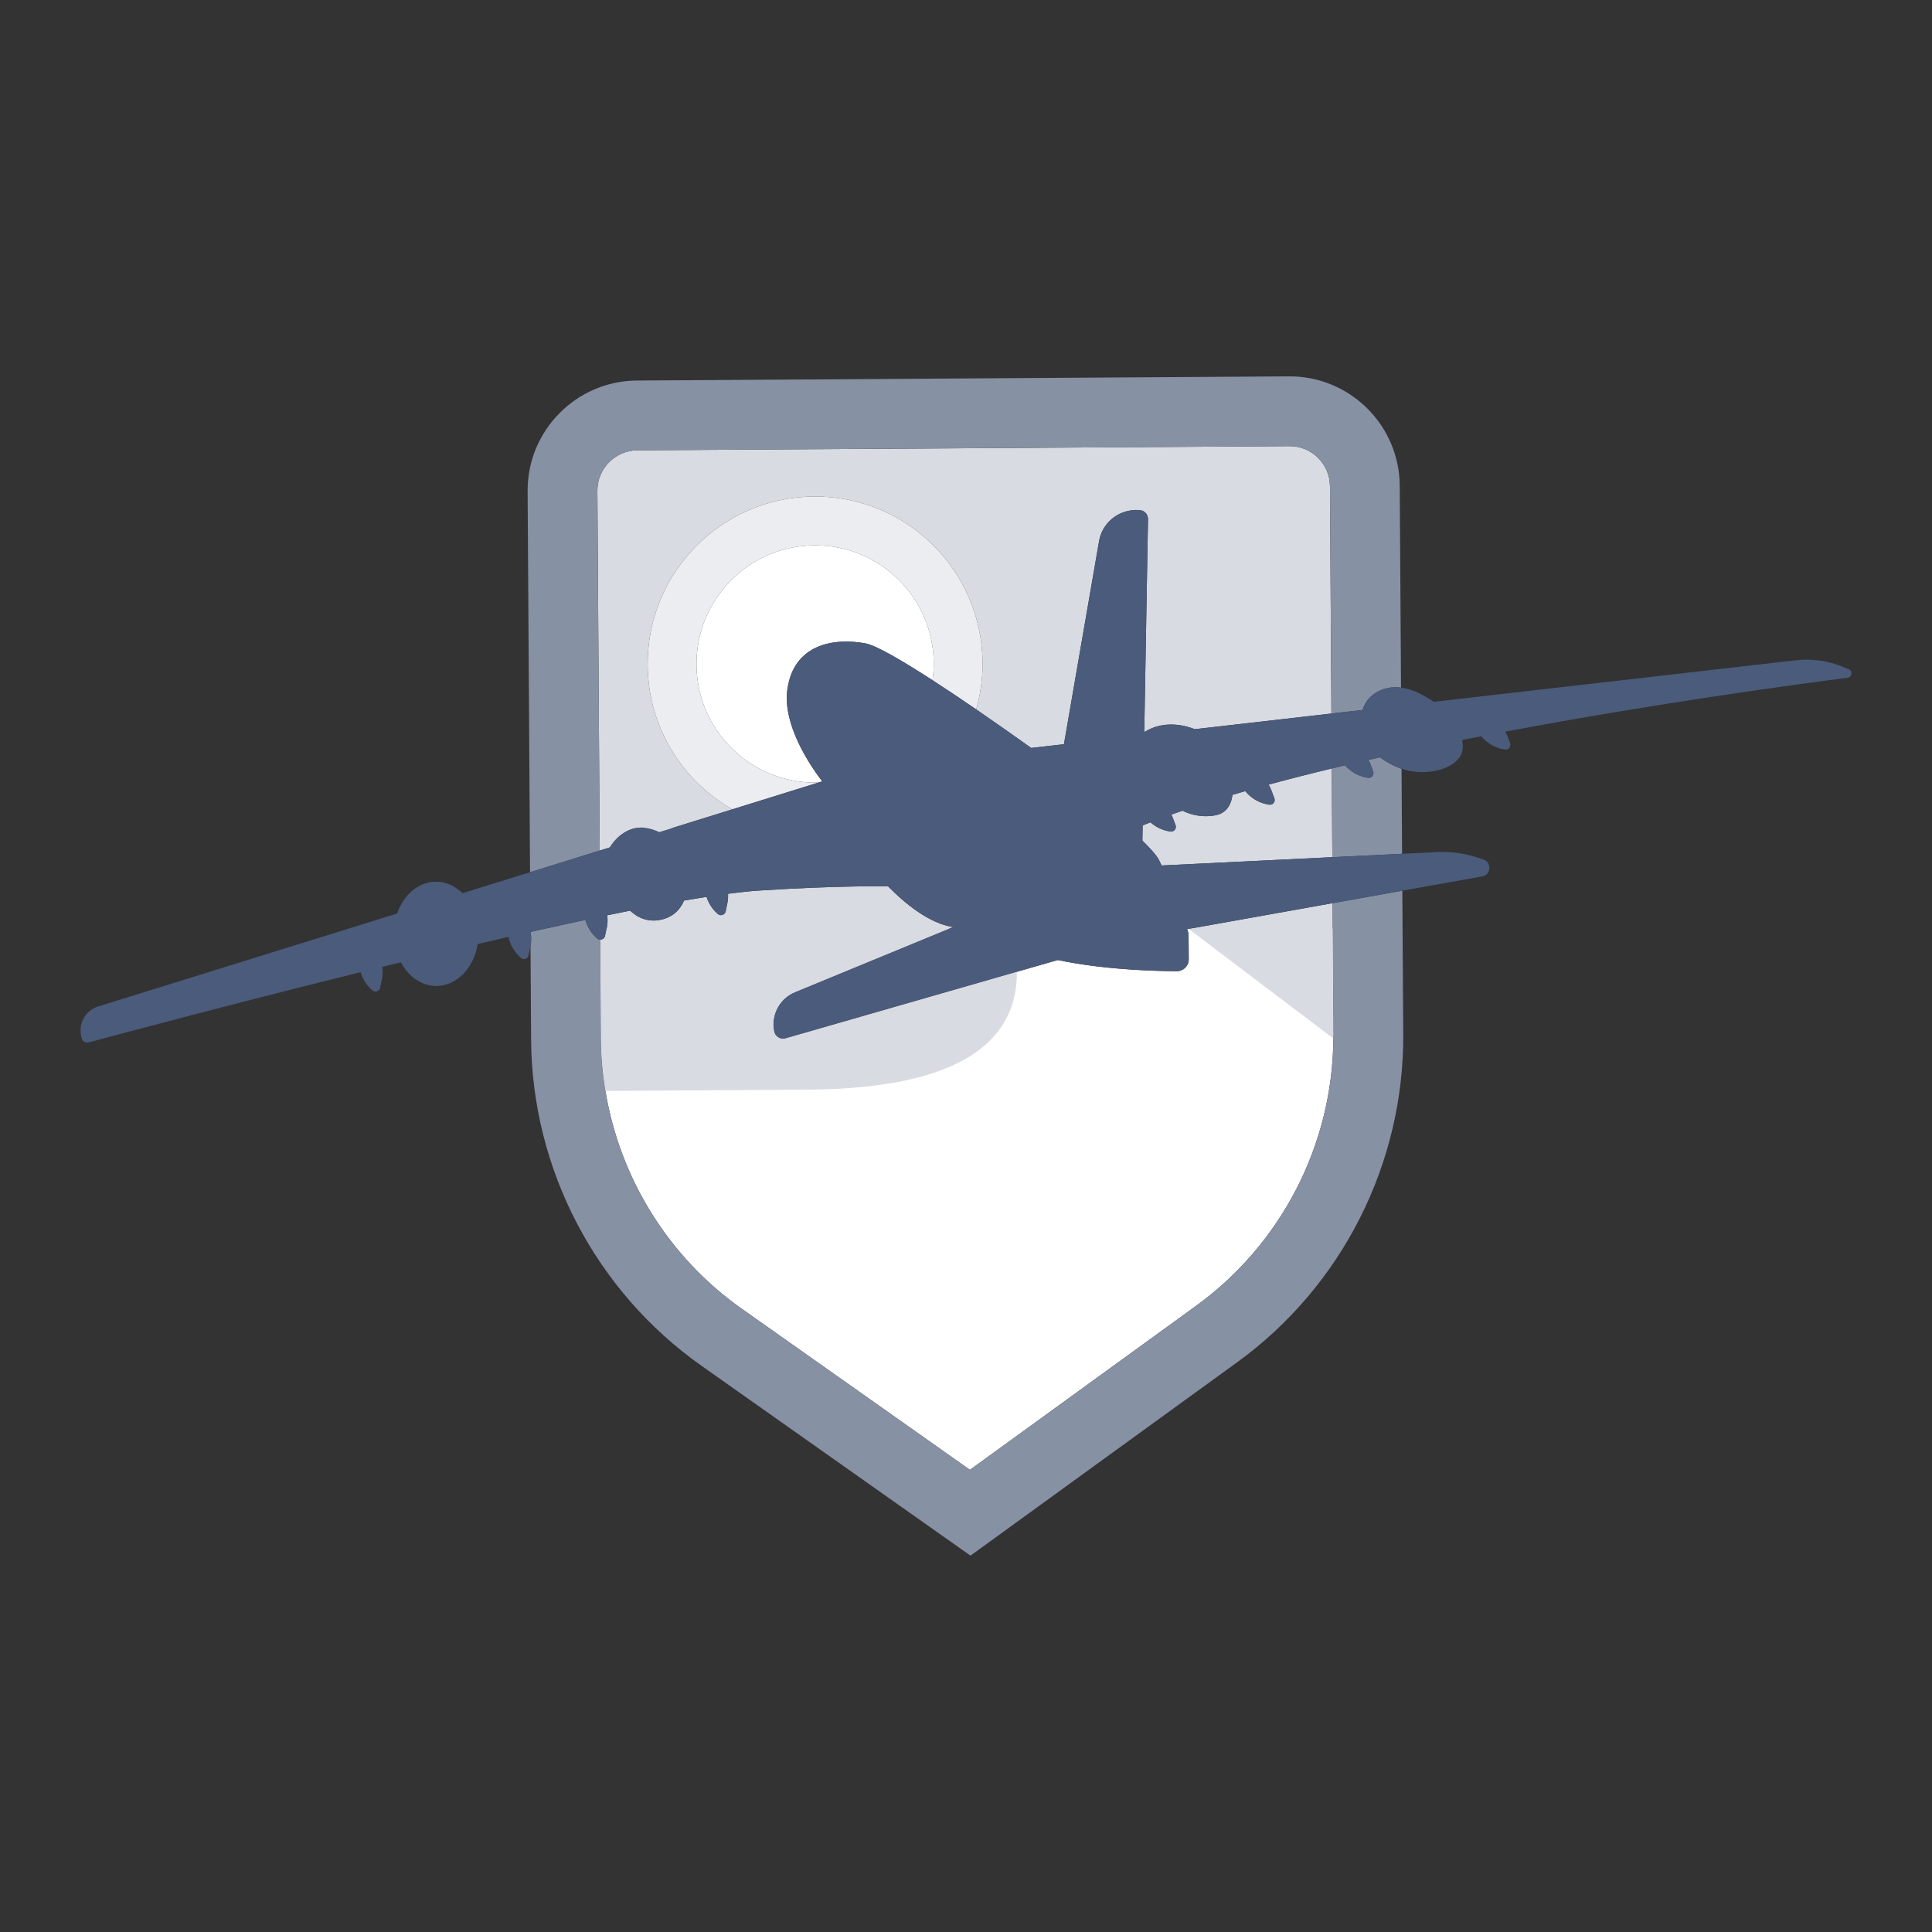<?xml version="1.0" encoding="utf-8"?>
<!-- Designed by Vexels.com - 2021 All Rights Reserved - https://vexels.com/terms-and-conditions/  -->
<svg version="1.1" id="Capa_1" xmlns="http://www.w3.org/2000/svg" xmlns:xlink="http://www.w3.org/1999/xlink" x="0px" y="0px"
	 viewBox="0 0 1200 1200" enable-background="new 0 0 1200 1200" xml:space="preserve">
<rect x="0" y="0" width="1200" height="1200" fill="#333333" stroke="none"/>
<g>
	<g>
		<path fill="#4A5B7B" d="M365.931,576.778c1.173,2.036,2.588,3.932,4.341,5.555C368.518,580.71,367.103,578.814,365.931,576.778z"
			/>
	</g>
	<path fill="#FFFFFF" d="M376.049,677.603c8.927,54.099,39.135,103.161,84.574,135.233l141.822,100.106l140.532-101.907
		c53.144-38.535,84.831-100.447,85.198-166.006c0.005-0.82,0.064-1.633,0.058-2.454l-0.419-65.797h-88.537l-0.988,0.177
		l-0.967,0.173c0.187,0.511,0.353,0.964,0.485,1.328c0.289,0.789,0.436,1.617,0.441,2.457l0.095,14.933
		c0.026,4.074-3.272,7.385-7.346,7.367c-0.137-0.001-0.317-0.003-0.458-0.004c-0.94-0.004-1.961-0.014-3.044-0.028
		c-0.454-0.006-0.898-0.011-1.376-0.019c-1.278-0.019-2.621-0.044-4.057-0.079c-0.44-0.01-0.902-0.025-1.356-0.038
		c-1.206-0.033-2.457-0.072-3.756-0.117c-0.524-0.018-1.025-0.034-1.563-0.055c-1.652-0.063-3.374-0.14-5.147-0.227
		c-0.561-0.028-1.126-0.058-1.698-0.089c-1.719-0.09-3.475-0.192-5.283-0.309c-0.268-0.017-0.523-0.031-0.793-0.049
		c-0.006-0.001-0.011-0.001-0.017-0.001c-13.905-0.926-30.128-2.676-45.451-5.906l-25.411,7.309l-143.671,41.325
		c-3.14,0.903-6.384-1.057-7.045-4.257c-2.104-10.182,3.332-20.42,12.945-24.381l95.888-39.51H376.782l-0.951,4.583
		c-0.312,1.505-1.648,2.313-3,2.276l0.394,61.84C373.294,656.325,374.307,667.05,376.049,677.603z"/>
	<g>
		<path fill="none" d="M501.643,676.801l-125.594,0.801c8.927,54.099,39.135,103.161,84.574,135.233l141.822,100.106
			l140.532-101.907c53.144-38.535,84.831-100.447,85.198-166.006l-89.887-68.075l-0.967,0.173c0.187,0.511,0.353,0.964,0.485,1.328
			c0.289,0.789,0.436,1.617,0.441,2.457l0.095,14.933c0.026,4.074-3.272,7.385-7.346,7.367c-0.137-0.001-0.317-0.003-0.458-0.004
			c-0.94-0.004-1.961-0.014-3.044-0.028c-0.454-0.006-0.898-0.011-1.376-0.019c-1.278-0.019-2.621-0.045-4.057-0.079
			c-0.44-0.01-0.902-0.025-1.356-0.038c-1.206-0.033-2.457-0.072-3.756-0.117c-0.524-0.018-1.025-0.034-1.563-0.055
			c-1.653-0.063-3.374-0.14-5.147-0.227c-0.561-0.028-1.126-0.058-1.698-0.089c-1.719-0.09-3.475-0.192-5.283-0.309
			c-0.268-0.017-0.523-0.031-0.793-0.049c-0.006-0.001-0.011-0.001-0.017-0.001c-13.905-0.926-30.128-2.676-45.451-5.906
			l-25.411,7.309C631.945,643.422,601.659,676.164,501.643,676.801z"/>
		<path fill="#D8DBE1" d="M800.898,277.113l-405,2.582c-13.788,0.088-24.934,11.376-24.846,25.164l1.425,223.44l6.36-1.977
			c2.135-3.516,6.27-8.719,13.064-11.179c5.921-2.144,12.139-1.026,17.563,1.659l45.368-14.103
			c-31.161-17.797-52.312-51.171-52.557-89.638c-0.366-57.445,45.905-104.309,103.349-104.675
			c57.444-0.367,104.309,45.904,104.674,103.348c0.064,10.025-1.372,19.696-3.96,28.886c12.835,8.802,25.009,17.408,34.156,23.947
			l20.338-2.332l21.823-126.152c1.78-10.288,10.101-17.833,20.05-19.095c0.001-0.015,0.002-0.031,0.003-0.047
			c0.137-0.017,0.279-0.015,0.417-0.031c0.38-0.04,0.76-0.06,1.144-0.082c0.323-0.021,0.641-0.063,0.967-0.07
			c-0.156,0.006-0.314,0.01-0.471,0.017c0.157-0.006,0.314-0.012,0.471-0.017h-0.001c0.001,0,0.001,0,0.001,0
			c0.074-0.002,0.146-0.008,0.22-0.008c0.013-0.001,0.024-0.001,0.036-0.001h0.001c-0.013,0-0.025,0.001-0.038,0.001
			c0.885-0.013,1.778,0.022,2.679,0.12c2.12,0.229,3.846,1.643,4.556,3.536c0.237,0.631,0.362,1.315,0.349,2.026l-2.318,132.318
			c12.538-7.998,26.23-3.898,31.359-1.833l84.878-9.733l-0.9-141.227C825.975,288.17,814.686,277.025,800.898,277.113z"/>
		<path fill="#D8DBE1" d="M828.234,642.575l-0.52-81.608l-8.578,1.534l-80.847,14.454l89.887,68.075
			C828.181,644.209,828.24,643.396,828.234,642.575z"/>
		<path fill="#D8DBE1" d="M376.049,677.603l125.594-0.801c100.016-0.638,130.302-33.379,129.945-73.201l-143.671,41.325
			c-3.14,0.903-6.384-1.057-7.045-4.257c-2.104-10.182,3.332-20.42,12.945-24.381l98.24-40.479
			c-14.467-2.107-29.276-13.959-40.441-25.272c-1.313-0.015-2.617-0.03-4.007-0.037c-0.546-0.003-1.126-0.001-1.684-0.003
			c-1.474-0.003-2.993-0.003-4.553,0.003c-0.736,0.003-1.468,0.005-2.224,0.01c-2.016,0.013-4.088,0.033-6.243,0.063
			c-0.701,0.01-1.438,0.024-2.153,0.036c-15.863,0.26-35.356,0.992-59.179,2.523c-5.583,0.358-12.097,1.043-19.368,1.998
			c0.071,1.901-0.002,3.803-0.39,5.672l-1.095,5.272c-0.468,2.256-3.221,3.137-4.912,1.571l-0.647-0.598
			c-2.964-2.744-5.079-6.207-6.319-9.987c-4.457,0.693-9.105,1.456-13.961,2.295c-2.24,5.26-6.207,9.514-12.418,11.397
			c-9.409,2.854-16.43-0.783-21.095-5.121c-1.831,0.365-3.685,0.738-5.546,1.115c-2.842,0.575-5.729,1.167-8.636,1.769
			c0.3,2.525,0.258,5.08-0.26,7.575l-1.095,5.272c-0.312,1.505-1.648,2.313-3,2.276l0.394,61.84
			C373.294,656.325,374.308,667.05,376.049,677.603z"/>
		<path fill="#D8DBE1" d="M819.294,479.238c-0.654,0.161-1.306,0.323-1.959,0.485c-2.46,0.609-4.908,1.222-7.344,1.839
			c-0.725,0.184-1.451,0.367-2.174,0.552c-2.456,0.626-4.897,1.257-7.326,1.89c-0.62,0.161-1.242,0.322-1.86,0.484
			c-2.898,0.761-5.778,1.526-8.635,2.297c-0.099,0.026-0.2,0.053-0.299,0.08c-0.589,0.159-1.164,0.321-1.752,0.481
			c0.639,1.104,1.221,2.242,1.675,3.439l1.907,5.035c0.817,2.156-1.032,4.377-3.3,3.964l-0.866-0.157
			c-5.483-0.997-10.376-3.951-13.912-8.232c-0.488,0.14-0.986,0.278-1.472,0.418c-0.714,0.206-1.418,0.413-2.128,0.62
			c-1.467,0.426-2.917,0.855-4.368,1.285c-0.397,3.654-2.214,11.026-10.384,12.639c-10.962,2.165-19.616-2.362-19.616-2.362
			s-0.289-0.193-0.769-0.519c-1.849,0.632-3.698,1.263-5.507,1.9c-0.559,0.197-1.103,0.396-1.659,0.593
			c-0.009,0.003-0.017,0.007-0.026,0.01c0.233,0.506,0.532,0.977,0.73,1.499l1.908,5.035c0.817,2.155-1.033,4.376-3.3,3.964
			l-0.866-0.158c-4.266-0.776-8.192-2.723-11.396-5.558c-0.741,0.286-1.477,0.572-2.21,0.859c-0.904,0.354-1.785,0.711-2.676,1.066
			l-0.164,9.398c5.003,4.937,8.74,9.106,10.112,11.698c0.574,1.083,1.205,2.382,1.862,3.781l27.134-1.32l78.876-3.838l-0.351-55.088
			C824.541,477.955,821.91,478.594,819.294,479.238z"/>
		<path fill="#8791A4" d="M857.102,470.388c-2.384,0.531-4.761,1.068-7.134,1.606c0.346,0.697,0.745,1.367,1.022,2.097l1.907,5.035
			c0.817,2.156-1.032,4.377-3.299,3.964l-0.867-0.157c-5.188-0.944-9.824-3.667-13.311-7.577c-2.663,0.627-5.316,1.259-7.958,1.895
			c-0.094,0.022-0.186,0.045-0.28,0.068l0.351,55.088l43.328-2.107l-0.337-52.825c-0.41-0.145-0.856-0.224-1.255-0.384
			C865.048,475.399,860.826,473.195,857.102,470.388z"/>
		<path fill="#8791A4" d="M827.714,560.966l0.52,81.608c0.006,0.821-0.054,1.634-0.058,2.454
			c-0.367,65.56-32.054,127.471-85.198,166.006L602.445,912.942L460.623,812.836c-45.439-32.072-75.647-81.134-84.574-135.233
			c-1.742-10.553-2.755-21.278-2.824-32.127l-0.394-61.84c-0.675-0.019-1.349-0.183-1.912-0.704l-0.647-0.599
			c-3.224-2.984-5.523-6.791-6.689-10.967c-0.371,0.079-0.741,0.157-1.113,0.236c-7.437,1.586-15.035,3.242-22.753,4.953
			c-0.595,0.132-1.189,0.264-1.786,0.396c-2.781,0.618-5.59,1.249-8.399,1.881l0.113,0.704c0.424,2.646,0.351,5.339-0.131,7.972
			l0.371,58.245c0.513,80.418,40.044,156.116,105.746,202.491l167.154,117.985l165.635-120.107
			c65.105-47.208,103.667-123.403,103.155-203.823l-0.568-89.072L827.714,560.966z"/>
		<path fill="#8791A4" d="M372.478,528.299l-1.425-223.44c-0.088-13.788,11.058-25.076,24.846-25.164l405-2.582
			c13.788-0.088,25.076,11.057,25.164,24.845l0.9,141.227l19.333-2.217c0.767-2.646,3.961-10.784,14.991-13.47
			c3.028-0.738,6.016-0.783,8.914-0.413l-0.8-125.402c-0.24-37.684-31.096-68.15-68.781-67.909l-405,2.582
			c-37.684,0.24-68.149,31.096-67.908,68.781l1.509,236.61L372.478,528.299z"/>
		<path fill="#ECEDF0" d="M505.624,308.387c-57.444,0.367-103.715,47.23-103.349,104.675c0.246,38.467,21.396,71.841,52.557,89.638
			l53.837-16.735c-0.642,0.021-1.267,0.104-1.913,0.108c-40.689,0.259-73.885-32.515-74.145-73.205
			c-0.259-40.689,32.516-73.885,73.205-74.144s73.885,32.515,74.145,73.205c0.023,3.59-0.298,7.094-0.773,10.55
			c8.843,5.725,18.144,11.966,27.149,18.142c2.589-9.19,4.024-18.861,3.96-28.886C609.933,354.291,563.068,308.02,505.624,308.387z"
			/>
		<path fill="#FFFFFF" d="M505.818,338.724c-40.689,0.259-73.465,33.455-73.205,74.144c0.259,40.69,33.456,73.465,74.145,73.205
			c0.646-0.004,1.271-0.088,1.913-0.108l2.022-0.629c-7.832-10.277-24.721-35.363-21.627-57.206
			c4-28.243,29.058-32.06,48.415-28.527c6.72,1.227,23.153,10.861,41.71,22.876c0.474-3.456,0.796-6.96,0.773-10.55
			C579.703,371.239,546.507,338.464,505.818,338.724z"/>
		<path fill="#4A5B7B" d="M1148.302,415.708l-3.546-1.474c-9.266-3.851-19.362-5.271-29.33-4.128l-224.911,25.792
			c-5.172-3.46-12.383-7.801-20.312-8.813c-2.898-0.37-5.886-0.325-8.914,0.413c-11.031,2.687-14.224,10.824-14.991,13.47
			l-19.333,2.217l-84.878,9.733c-5.129-2.064-18.821-6.164-31.359,1.833l2.318-132.318c0.013-0.711-0.112-1.395-0.349-2.026
			c-0.71-1.892-2.436-3.307-4.556-3.536c-0.901-0.097-1.794-0.132-2.679-0.12c-0.074,0.001-0.146,0.006-0.22,0.008
			c-0.001,0-0.001,0-0.001,0c-0.326,0.007-0.644,0.049-0.967,0.07c-0.384,0.022-0.764,0.042-1.144,0.082
			c-0.138,0.015-0.28,0.013-0.417,0.031c-0.001,0.015-0.002,0.031-0.003,0.047c-9.949,1.262-18.27,8.806-20.05,19.095
			l-21.823,126.152l-20.338,2.332c-9.147-6.54-21.321-15.145-34.156-23.947c-9.005-6.176-18.305-12.417-27.149-18.142
			c-18.557-12.015-34.99-21.649-41.71-22.876c-19.357-3.534-44.415,0.284-48.415,28.527c-3.094,21.843,13.795,46.929,21.627,57.206
			l-2.022,0.629L454.833,502.7l-45.368,14.103c-5.423-2.685-11.642-3.803-17.563-1.659c-6.794,2.46-10.929,7.664-13.064,11.179
			l-6.36,1.977l-43.256,13.446l-41.975,13.047c-4.547-4.482-10.273-7.215-16.542-7.175c-10.847,0.07-20.103,8.221-24.051,19.794
			L60.856,625.166c-6.983,2.171-11.202,8.801-10.787,15.715c-0.021,0.008-0.047,0.017-0.069,0.025
			c0.017,0.271,0.079,0.542,0.11,0.814c0.037,0.315,0.072,0.627,0.128,0.942c0.163,0.931,0.385,1.86,0.732,2.779
			c0.613,1.62,2.351,2.511,4.024,2.06c7.942-2.143,31.414-8.448,63.644-16.853c0.065-0.017,0.129-0.034,0.195-0.052
			c6.341-1.653,13.022-3.388,19.987-5.188c0.161-0.042,0.321-0.083,0.483-0.125c6.825-1.763,13.93-3.59,21.252-5.463
			c0.373-0.095,0.741-0.189,1.115-0.285c7.471-1.91,15.167-3.867,23.047-5.858c0.059-0.015,0.118-0.029,0.176-0.045
			c3.886-0.981,7.819-1.972,11.785-2.968c0.337-0.084,0.675-0.169,1.012-0.253c7.812-1.961,15.766-3.943,23.817-5.936
			c0.537-0.133,1.075-0.266,1.613-0.398c0.292-0.072,0.588-0.145,0.88-0.217c1.196,4.032,3.424,7.714,6.554,10.612l0.647,0.598
			c1.691,1.566,4.444,0.685,4.912-1.571l1.095-5.272c0.525-2.528,0.569-5.12,0.253-7.678c3.226-0.79,6.459-1.581,9.704-2.37
			c0.573-0.139,1.147-0.279,1.721-0.418c0.04-0.01,0.079-0.019,0.12-0.029c4.745,8.862,12.863,14.739,22.111,14.681
			c12.716-0.081,23.253-11.266,25.604-26.055c0.903-0.211,1.81-0.425,2.713-0.636c0.435-0.101,0.871-0.203,1.305-0.304
			c3.991-0.928,7.968-1.847,11.929-2.756c0.518-0.119,1.034-0.237,1.552-0.355c0.543-0.125,1.08-0.246,1.623-0.369
			c1.014,4.719,3.375,9.061,6.953,12.373l0.647,0.597c1.691,1.566,4.444,0.685,4.912-1.571l1.095-5.272
			c0.038-0.183,0.03-0.371,0.063-0.555c0.482-2.634,0.556-5.326,0.131-7.972l-0.113-0.704c2.809-0.632,5.618-1.262,8.399-1.881
			c0.597-0.132,1.191-0.264,1.786-0.396c7.719-1.711,15.316-3.366,22.753-4.953c0.371-0.079,0.742-0.158,1.113-0.236
			c1.166,4.176,3.464,7.983,6.689,10.967l0.647,0.599c0.563,0.521,1.237,0.685,1.912,0.704c1.353,0.037,2.688-0.771,3-2.276
			l1.095-5.272c0.518-2.495,0.56-5.049,0.26-7.575c2.907-0.602,5.793-1.194,8.636-1.769c1.861-0.377,3.715-0.75,5.546-1.115
			c4.665,4.338,11.686,7.975,21.095,5.121c6.211-1.883,10.178-6.137,12.418-11.397c4.855-0.839,9.504-1.602,13.961-2.295
			c1.24,3.781,3.355,7.244,6.319,9.987l0.647,0.598c1.691,1.566,4.444,0.685,4.912-1.571l1.095-5.272
			c0.388-1.869,0.461-3.772,0.39-5.672c7.271-0.955,13.785-1.64,19.368-1.998c23.824-1.53,43.316-2.262,59.179-2.523
			c0.716-0.012,1.452-0.026,2.153-0.036c2.155-0.03,4.227-0.05,6.243-0.063c0.755-0.005,1.488-0.007,2.224-0.01
			c1.559-0.006,3.078-0.006,4.553-0.003c0.558,0.002,1.138,0.001,1.684,0.003c1.39,0.007,2.694,0.022,4.007,0.037
			c11.165,11.314,25.974,23.165,40.441,25.272l-98.24,40.479c-9.612,3.962-15.048,14.199-12.945,24.381
			c0.661,3.2,3.905,5.16,7.045,4.257L631.587,603.6l25.411-7.309c15.323,3.231,31.546,4.98,45.451,5.906
			c0.006,0,0.012,0.001,0.017,0.001c0.27,0.017,0.524,0.031,0.793,0.049c1.808,0.117,3.564,0.218,5.283,0.309
			c0.572,0.031,1.137,0.061,1.698,0.089c1.773,0.088,3.495,0.164,5.147,0.227c0.538,0.021,1.039,0.037,1.563,0.055
			c1.299,0.046,2.55,0.085,3.756,0.117c0.453,0.013,0.916,0.027,1.356,0.038c1.436,0.035,2.779,0.06,4.057,0.079
			c0.479,0.008,0.922,0.013,1.376,0.019c1.083,0.014,2.105,0.024,3.044,0.028c0.141,0.001,0.321,0.003,0.458,0.004
			c4.073,0.017,7.372-3.293,7.346-7.367l-0.095-14.933c-0.005-0.84-0.152-1.668-0.441-2.457c-0.133-0.364-0.298-0.817-0.485-1.328
			l0.967-0.173l80.847-14.454l8.578-1.534l43.292-7.739l49.932-8.927c5.141-0.904,5.602-8.79,0.608-10.413l-4.046-1.314
			c-8.752-2.842-17.899-3.937-27.003-3.231l-19.637,0.956l-43.328,2.107l-78.876,3.838l-27.134,1.32
			c-0.657-1.399-1.288-2.698-1.862-3.781c-1.373-2.591-5.109-6.76-10.112-11.698l0.164-9.398c0.89-0.355,1.771-0.712,2.676-1.066
			c0.732-0.287,1.468-0.573,2.21-0.859c3.203,2.836,7.13,4.783,11.396,5.558l0.866,0.158c2.267,0.412,4.117-1.809,3.3-3.964
			l-1.908-5.035c-0.198-0.522-0.497-0.994-0.73-1.499c0.009-0.003,0.017-0.006,0.026-0.01c0.556-0.198,1.1-0.396,1.659-0.593
			c1.809-0.637,3.658-1.269,5.507-1.9c0.479,0.326,0.769,0.519,0.769,0.519s8.653,4.527,19.616,2.362
			c8.17-1.613,9.987-8.984,10.384-12.639c1.451-0.43,2.901-0.859,4.368-1.285c0.71-0.207,1.415-0.414,2.128-0.62
			c0.486-0.14,0.983-0.278,1.472-0.418c3.536,4.281,8.429,7.235,13.912,8.232l0.866,0.157c2.268,0.412,4.117-1.808,3.3-3.964
			l-1.907-5.035c-0.453-1.197-1.036-2.335-1.675-3.439c0.588-0.159,1.163-0.322,1.752-0.481c0.099-0.027,0.2-0.054,0.299-0.08
			c2.856-0.771,5.736-1.536,8.635-2.297c0.618-0.162,1.24-0.323,1.86-0.484c2.429-0.634,4.871-1.264,7.326-1.89
			c0.723-0.184,1.449-0.368,2.174-0.552c2.436-0.617,4.884-1.23,7.344-1.839c0.652-0.162,1.304-0.324,1.959-0.485
			c2.616-0.644,5.247-1.283,7.886-1.92c0.094-0.023,0.186-0.046,0.28-0.068c2.642-0.636,5.295-1.267,7.958-1.895
			c3.487,3.91,8.123,6.634,13.311,7.577l0.867,0.157c2.267,0.412,4.117-1.808,3.299-3.964l-1.907-5.035
			c-0.277-0.73-0.675-1.4-1.022-2.097c2.374-0.538,4.75-1.075,7.134-1.606c3.724,2.807,7.947,5.012,12.166,6.702
			c0.399,0.16,0.846,0.239,1.255,0.384c13.198,4.656,31.322,1.378,36.667-8.116c1.575-2.797,1.682-6.182,0.896-9.695
			c3.98-0.791,7.956-1.57,11.928-2.341c3.527,4.197,8.362,7.102,13.779,8.087l0.867,0.157c2.267,0.412,4.117-1.808,3.3-3.964
			l-1.908-5.035c-0.28-0.738-0.681-1.415-1.031-2.119c94.83-17.89,183.209-29.722,212.583-33.478
			C1150.396,420.612,1150.902,416.787,1148.302,415.708z"/>
		<g>
			<path fill="#D8DBE1" d="M409.465,516.802l8.514-2.646h-17.717C403.444,514.438,406.57,515.369,409.465,516.802z"/>
		</g>
		<path fill="#4A5B7B" d="M705.496,316.751c-0.012,0-0.024,0.001-0.036,0.001c0.013-0.001,0.025-0.001,0.038-0.001H705.496z"/>
		<path fill="#4A5B7B" d="M704.768,316.778c0.156-0.007,0.314-0.012,0.471-0.017h0.001
			C705.083,316.766,704.925,316.772,704.768,316.778z"/>
	</g>
</g>
</svg>

